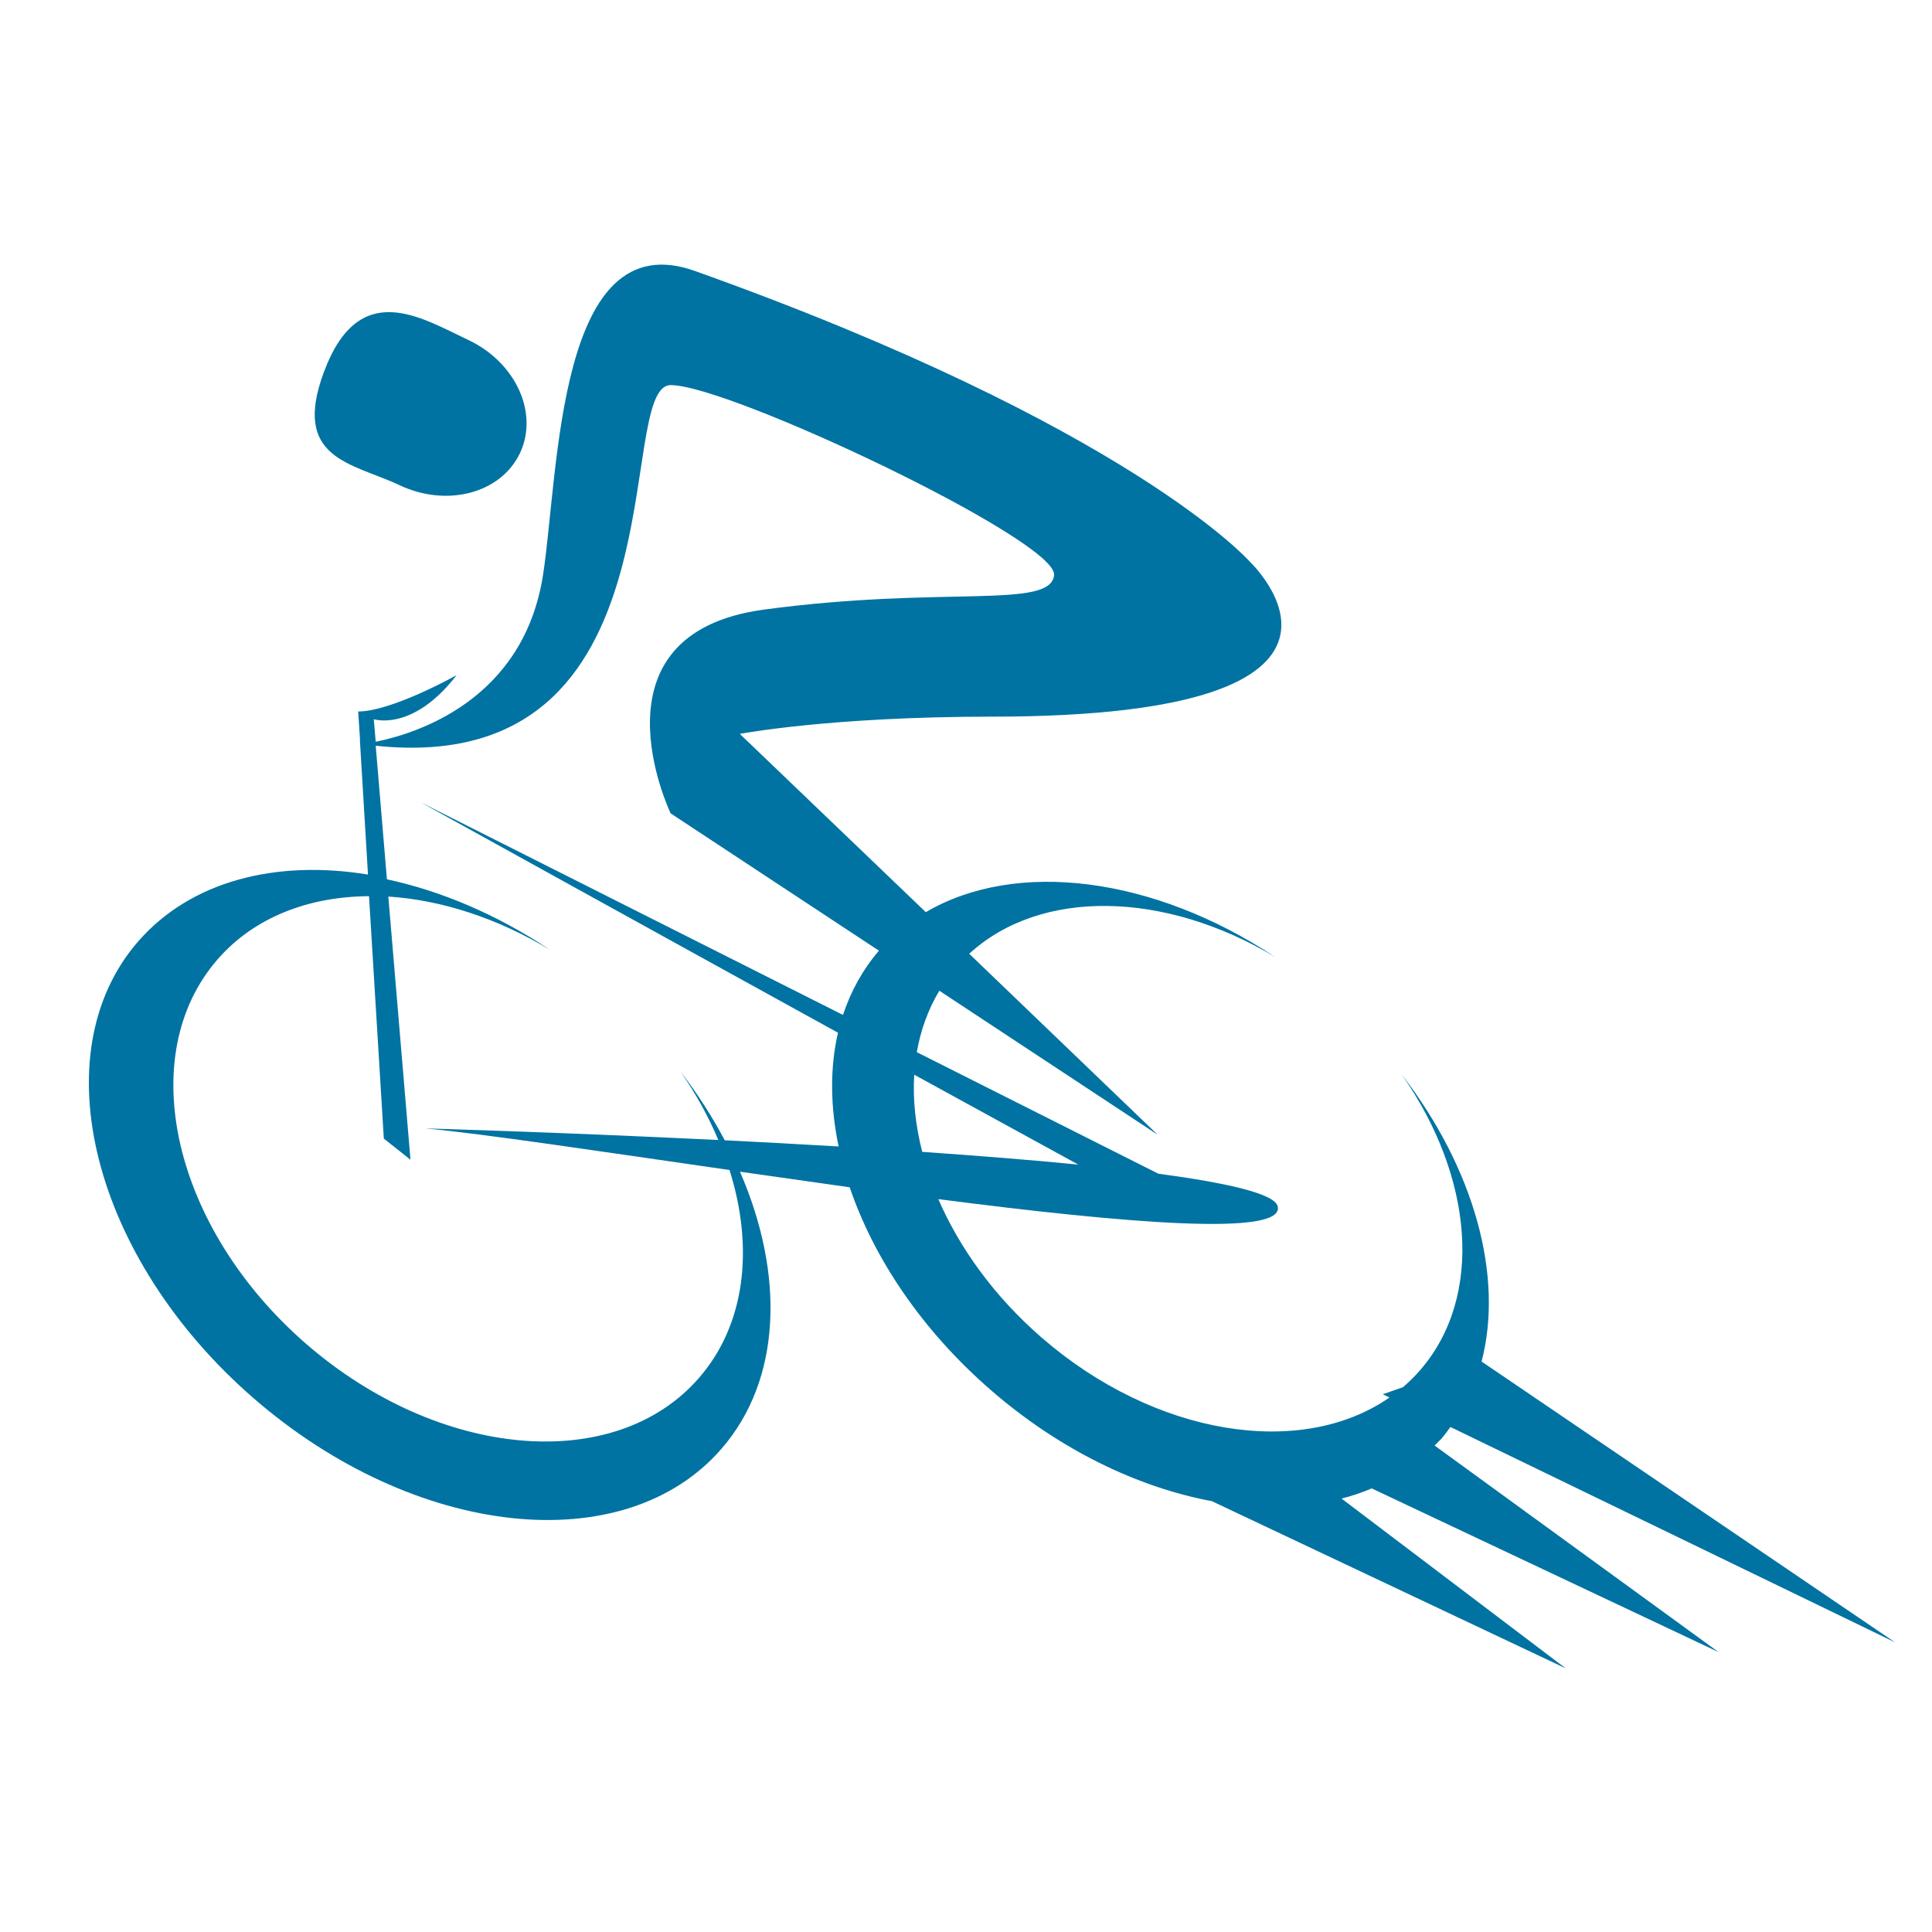<?xml version="1.0" encoding="utf-8"?>
<!-- Generator: Adobe Illustrator 18.1.0, SVG Export Plug-In . SVG Version: 6.00 Build 0)  -->
<svg version="1.1" id="Layer_1" xmlns="http://www.w3.org/2000/svg" xmlns:xlink="http://www.w3.org/1999/xlink" x="0px" y="0px"
	 viewBox="0 0 1500 1500" enable-background="new 0 0 1500 1500" xml:space="preserve">
<g>
	<path fill="none" d="M593.2,473.3c139.5-18.8,222.6,0,225.3-26.8C821.1,419.6,566.4,299,520.8,299c-44.8,0,13.8,305.6-228.9,280.2
		l8.7,103.7c41.9,9,85.4,27.3,126.5,54.7c-41.1-24.8-84.6-38.7-125.4-41.3l17.2,204.3l-20.7-16.4L286.7,696
		c-47,0.3-89.2,16.3-117.7,49.2c-65.2,75.1-34.4,208.6,68.8,298.3c103.2,89.7,239.8,101.6,305.1,26.5
		c36.2-41.6,42.6-101.3,23.7-161.4C466,894,375.1,880.3,330.4,876.2c0,0,102.9,2.9,227.5,9c-7.7-18.1-17.5-36-29.5-53.3
		c13.4,17.4,24.8,35.3,34.5,53.5c28.7,1.4,58.5,3,88.4,4.8c-6.5-30.9-6.8-61-0.5-88.3c-152.4-83.9-324.2-179-324.2-179L654.5,788
		c6-18.3,15.2-35.1,27.9-49.8L520.8,631.5C520.8,631.5,453.7,492.1,593.2,473.3z"/>
	<path fill="none" d="M709.8,834.4c-1.2,19.3,1,39.5,6.2,59.9c42.6,2.9,84,6.2,121.2,9.9C806,887.2,760.7,862.4,709.8,834.4z"/>
	<path fill="#0073A2" d="M310.2,376.7c36.9,17.4,78.7,6.3,93.5-24.9c14.7-31.2-3.3-70.5-40.2-87.9c-36.9-17.4-84.8-48.3-112,24.9
		C226.2,356.7,273.3,359.3,310.2,376.7z"/>
	<path fill="#0073A2" d="M1334.3,1282.7l-220.5-160.4c1.8-1.8,3.7-3.5,5.4-5.4c2.5-2.9,4.7-6,6.9-9l345.2,167.2l-321-218
		c17.3-66.3-5.7-149.8-61.9-222.7c55.4,79.1,64,172.1,14.1,229.5c-4.1,4.7-8.6,9.1-13.2,13.1l-15.7,5.5l5.2,2.5
		c-68.4,47.6-181.9,30.1-270.2-46.6c-36.5-31.7-63.5-69.2-80.1-107.4c144.7,18.7,269.2,29.3,263.5,5.6c-2.3-9.7-38.4-18.1-92.6-25.3
		l-187.6-94.4c3-17.1,8.8-33.2,17.5-47.7l169.5,111.8L752.5,740.5c55.7-51.1,152-48.7,237.5,2.5c-94.5-62.6-201.2-75.9-271.2-34.8
		L574.4,569.8c0,0,69.7-13.4,195.8-13.4c328.5,0,199.8-120.7,199.8-120.7s-92.5-104.6-430.4-225.3c-107.1-38.3-105.6,156.1-118,236
		c-15.1,97.3-98.3,123.1-129.9,129.5l-1.5-17.5c0,0,30.2,10,64.3-34.2c0,0-50.3,28.2-76.4,28.2l1.4,21.5c0,0-0.1,0-0.1,0
		s0.1,1.9,0.1,2l6.2,103.1C214,667.3,148,684.1,107.2,731c-75.6,87-35.5,245.8,89.6,354.5c125.1,108.7,287.7,126.4,363.3,39.4
		c46.8-53.9,49.2-135.2,14.4-215.2c28,4,56.7,8.1,85.2,12.1c18.7,55.1,56,110.9,109.4,157.3c53.6,46.6,114.4,75.7,171.8,86.4
		l274.7,129.8l-174-131.8c8.1-2.1,15.9-4.7,23.4-7.9L1334.3,1282.7z M654.5,788L326.4,622.8c0,0,171.9,95.1,324.2,179
		c-6.3,27.3-6,57.4,0.5,88.3c-29.9-1.8-59.7-3.3-88.4-4.8c-9.7-18.2-21.1-36.1-34.5-53.5c12.1,17.3,21.9,35.2,29.5,53.3
		c-124.6-6.1-227.5-9-227.5-9c44.7,4.1,135.6,17.8,236.2,32.3c19,60.2,12.5,119.8-23.7,161.4c-65.2,75.1-201.8,63.2-305.1-26.5
		c-103.2-89.7-134-223.2-68.8-298.3c28.5-32.8,70.7-48.9,117.7-49.2l11.5,188.2l20.7,16.4l-17.2-204.3
		c40.7,2.6,84.3,16.5,125.4,41.3c-41.1-27.4-84.5-45.7-126.5-54.7l-8.7-103.7C534.6,604.6,475.9,299,520.8,299
		c45.6,0,300.3,120.7,297.6,147.5c-2.7,26.8-85.8,8-225.3,26.8c-139.4,18.8-72.4,158.2-72.4,158.2l161.7,106.6
		C669.8,752.8,660.5,769.7,654.5,788z M709.8,834.4c51,28,96.3,52.8,127.4,69.8c-37.2-3.7-78.6-6.9-121.2-9.9
		C710.8,873.8,708.6,853.6,709.8,834.4z"/>
</g>
</svg>
